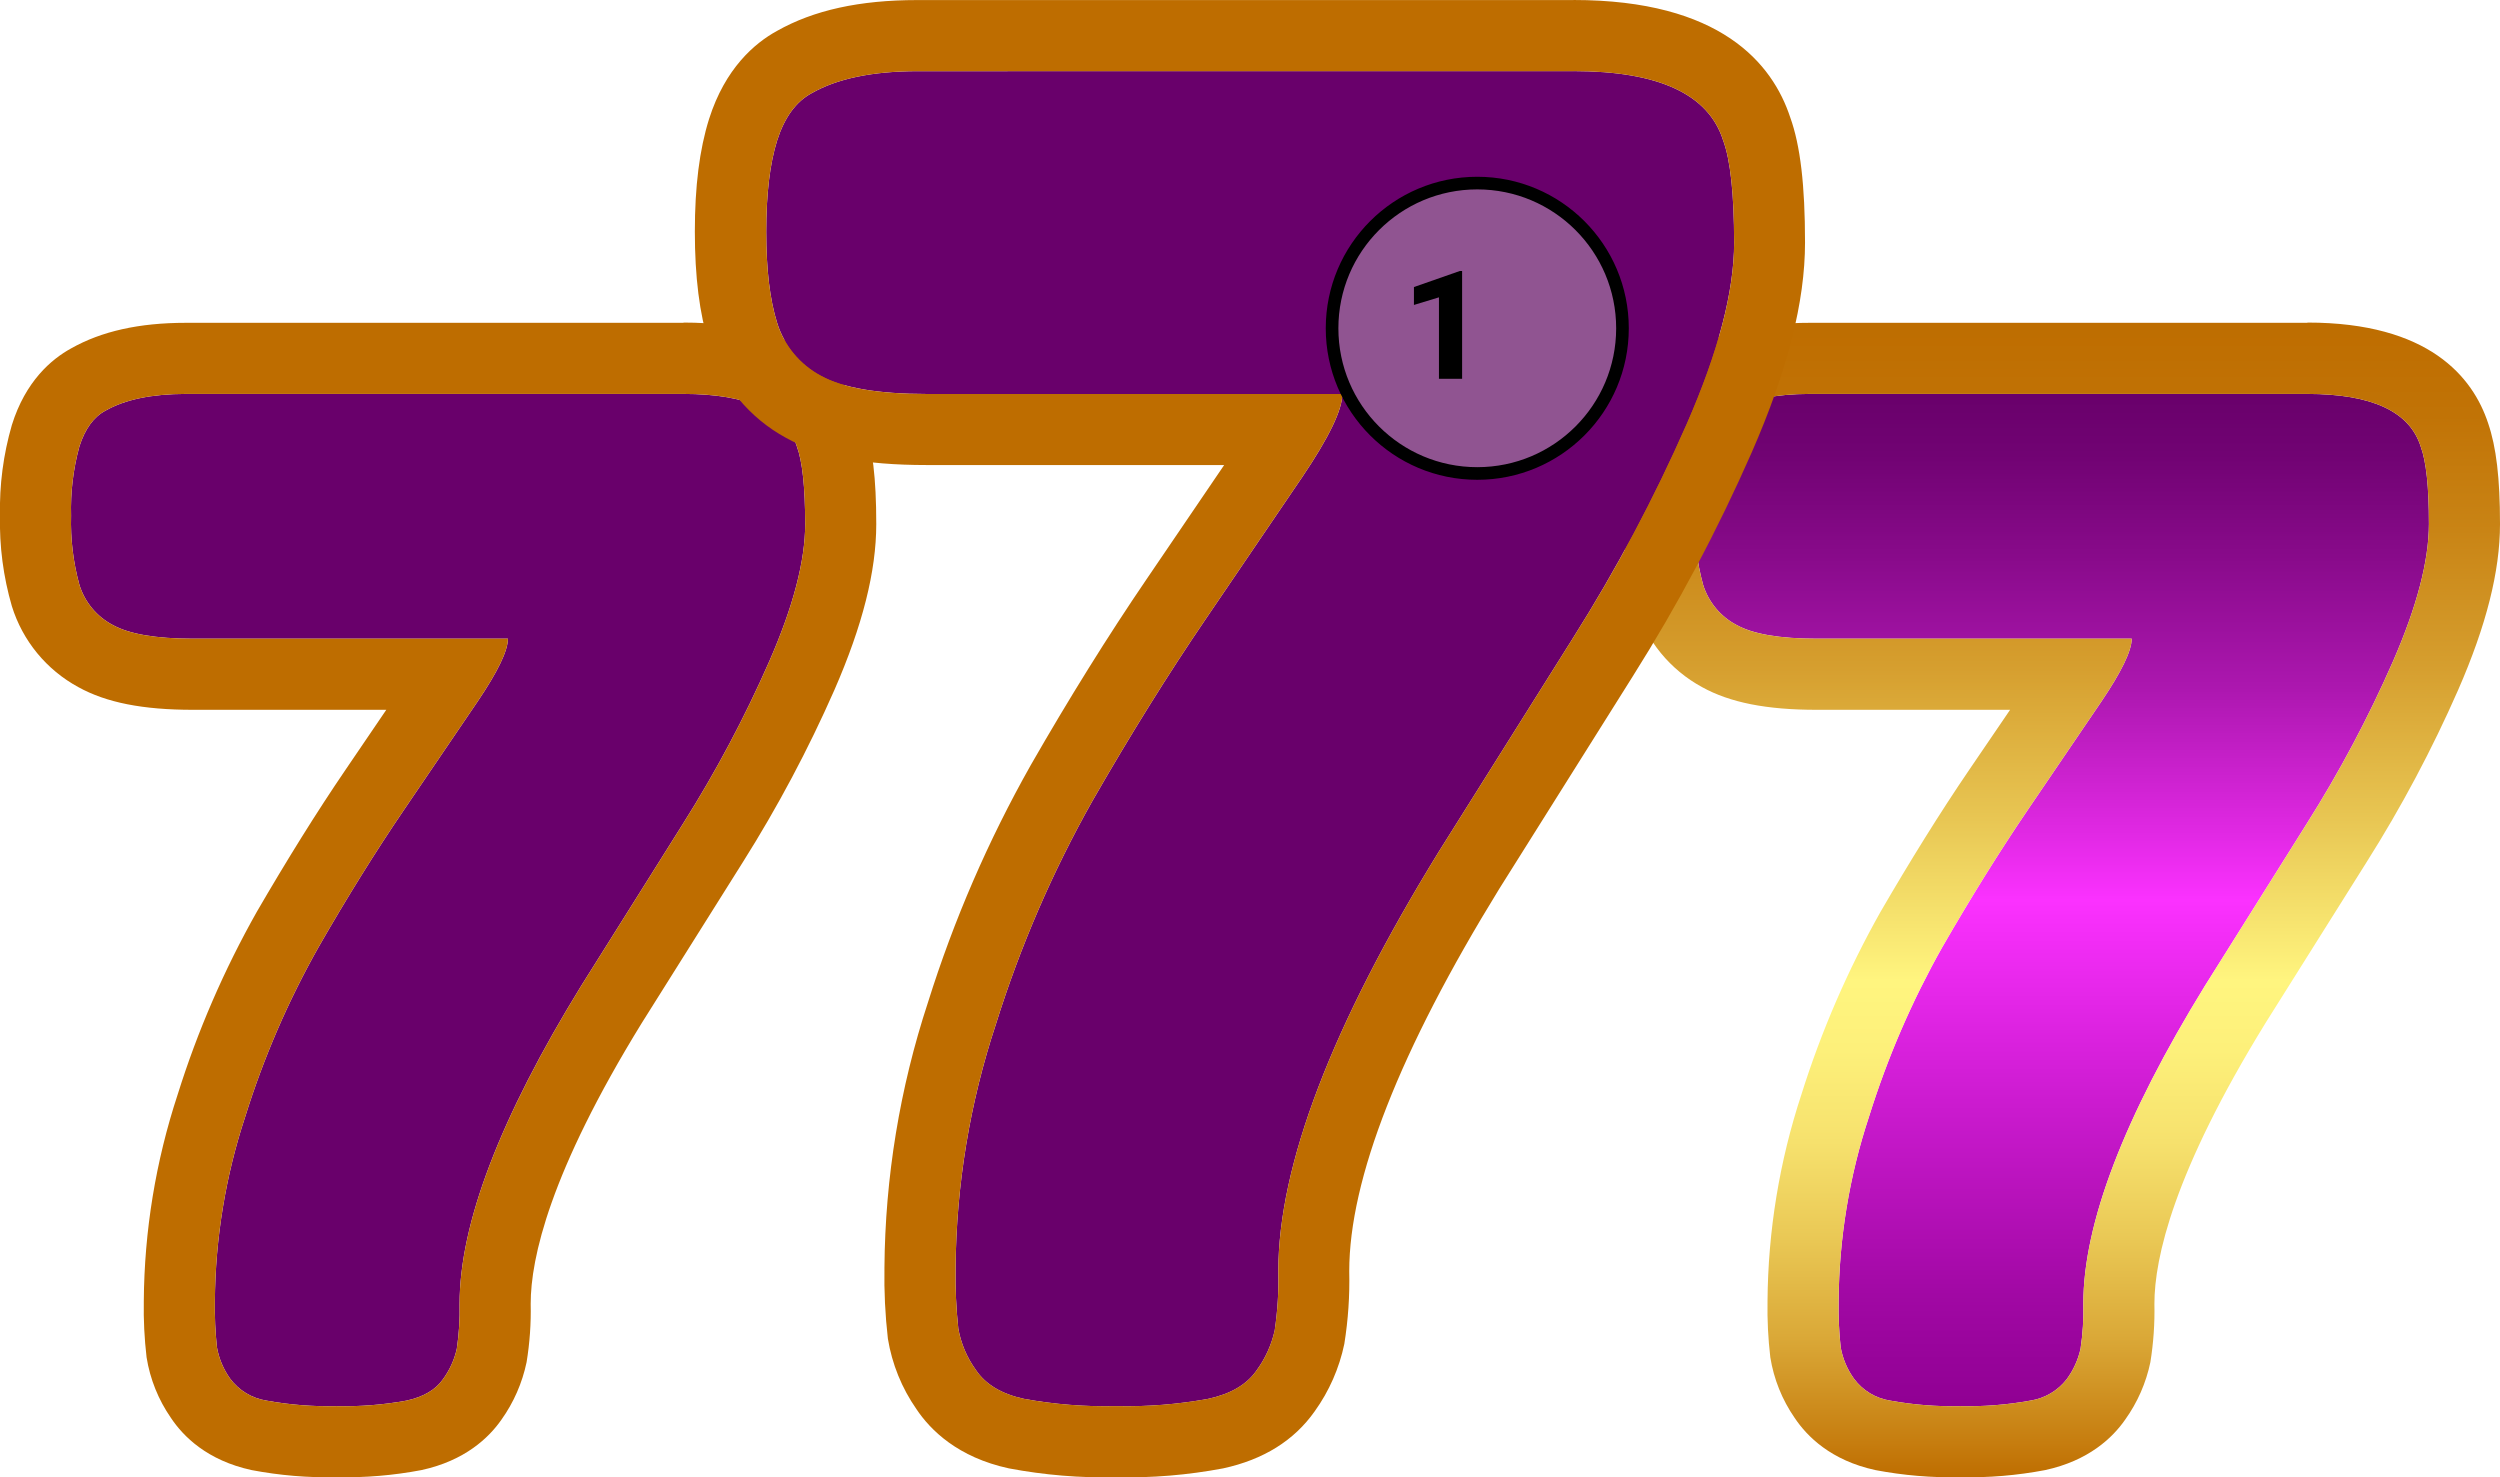 <svg width="198" height="117" viewBox="0 0 198 117" fill="none" xmlns="http://www.w3.org/2000/svg">
<g style="mix-blend-mode:luminosity" clip-path="url(#clip0_9_761)">
<path d="M182.736 31.199C187.844 31.199 190.838 32.587 191.717 35.362C192.155 36.533 192.372 38.578 192.369 41.497C192.366 44.416 191.417 48.048 189.521 52.391C187.567 56.847 185.28 61.149 182.679 65.261C180.02 69.498 177.338 73.769 174.632 78.075C168.21 88.514 164.998 96.911 164.998 103.266C165.029 104.456 164.955 105.647 164.778 106.824C164.585 107.694 164.213 108.514 163.685 109.232C162.972 110.15 161.934 110.759 160.785 110.931C158.96 111.263 157.106 111.409 155.252 111.368C153.4 111.409 151.548 111.263 149.725 110.931C149.15 110.845 148.598 110.646 148.1 110.345C147.602 110.045 147.169 109.649 146.825 109.18C146.299 108.445 145.943 107.601 145.783 106.711C145.651 105.494 145.597 104.27 145.619 103.046C145.655 98.076 146.469 93.142 148.031 88.425C149.488 83.762 151.432 79.266 153.831 75.01C156.105 71.061 158.368 67.428 160.62 64.111C162.873 60.794 164.808 57.947 166.425 55.569C168.025 53.199 168.832 51.537 168.832 50.584H143.869C140.95 50.584 138.834 50.219 137.52 49.49C136.256 48.822 135.309 47.679 134.887 46.313C134.399 44.531 134.178 42.687 134.23 40.84C134.179 38.992 134.4 37.146 134.887 35.362C135.328 33.978 136.023 33.016 136.971 32.518C138.504 31.642 140.62 31.202 143.32 31.199H182.736Z" fill="url(#paint0_linear_9_761)"/>
<path d="M54.131 31.199C59.24 31.199 62.234 32.587 63.113 35.362C63.547 36.533 63.766 38.578 63.77 41.497C63.773 44.416 62.823 48.048 60.921 52.391C58.965 56.846 56.679 61.148 54.08 65.261C51.414 69.498 48.732 73.769 46.032 78.075C39.61 88.514 36.399 96.911 36.399 103.266C36.427 104.456 36.353 105.647 36.178 106.824C35.983 107.693 35.611 108.513 35.085 109.232C34.5 110.074 33.532 110.64 32.18 110.931C30.357 111.263 28.505 111.409 26.653 111.368C24.8 111.409 22.948 111.263 21.125 110.931C19.963 110.755 18.919 110.126 18.221 109.18C17.696 108.444 17.342 107.601 17.183 106.711C17.052 105.494 16.997 104.27 17.019 103.046C17.056 98.076 17.868 93.143 19.427 88.425C20.883 83.761 22.829 79.265 25.231 75.01C27.493 71.067 29.754 67.434 32.016 64.111C34.278 60.788 36.213 57.941 37.821 55.569C39.425 53.197 40.228 51.535 40.228 50.584H15.269C12.344 50.584 10.226 50.219 8.916 49.49C8.29 49.16 7.736 48.709 7.285 48.163C6.835 47.618 6.496 46.989 6.288 46.313C5.8 44.531 5.578 42.687 5.631 40.84C5.579 38.992 5.8 37.146 6.288 35.362C6.729 33.978 7.419 33.016 8.367 32.518C9.899 31.642 12.017 31.202 14.72 31.199H54.131Z" fill="url(#paint1_linear_9_761)"/>
<path d="M182.736 31.199C187.844 31.199 190.838 32.587 191.717 35.362C192.155 36.533 192.372 38.578 192.369 41.497C192.366 44.416 191.417 48.048 189.521 52.391C187.567 56.847 185.28 61.149 182.679 65.261C180.02 69.498 177.338 73.769 174.632 78.075C168.21 88.52 164.998 96.917 164.998 103.266C165.029 104.456 164.955 105.647 164.778 106.824C164.585 107.694 164.213 108.514 163.685 109.232C162.972 110.15 161.934 110.759 160.785 110.931C158.96 111.263 157.106 111.409 155.252 111.368C153.4 111.409 151.548 111.263 149.725 110.931C149.15 110.845 148.598 110.646 148.1 110.345C147.602 110.045 147.169 109.649 146.825 109.18C146.299 108.445 145.943 107.601 145.783 106.711C145.651 105.494 145.597 104.27 145.619 103.046C145.655 98.076 146.469 93.142 148.031 88.425C149.488 83.762 151.432 79.266 153.831 75.01C156.105 71.061 158.368 67.428 160.62 64.111C162.873 60.794 164.808 57.947 166.425 55.569C168.025 53.199 168.832 51.537 168.832 50.584H143.869C140.95 50.584 138.829 50.223 137.52 49.49C136.256 48.822 135.309 47.679 134.887 46.313C134.399 44.531 134.178 42.687 134.23 40.84C134.179 38.992 134.4 37.146 134.887 35.362C135.329 33.978 136.023 33.016 136.971 32.518C138.504 31.642 140.62 31.202 143.32 31.199H182.736ZM182.736 25.567H143.32C139.617 25.567 136.647 26.233 134.23 27.594C132.673 28.453 130.622 30.195 129.538 33.663C128.861 35.994 128.545 38.414 128.6 40.84C128.546 43.263 128.862 45.68 129.538 48.007C130.391 50.749 132.28 53.049 134.803 54.419C137.018 55.644 139.904 56.217 143.887 56.217H159.199L155.984 60.938C153.638 64.379 151.292 68.167 148.946 72.203C146.354 76.803 144.249 81.66 142.667 86.697C140.932 91.973 140.028 97.487 139.988 103.041C139.961 104.531 140.035 106.02 140.209 107.5C140.485 109.223 141.144 110.862 142.137 112.297C143.118 113.766 145.018 115.672 148.538 116.432C150.75 116.853 153.001 117.042 155.252 116.995C157.506 117.042 159.758 116.853 161.972 116.432C165.43 115.686 167.326 113.855 168.302 112.452C169.283 111.087 169.967 109.531 170.31 107.885C170.556 106.357 170.663 104.809 170.629 103.262C170.629 99.638 172.154 92.841 179.428 81.023C182.102 76.756 184.782 72.49 187.447 68.261C190.195 63.91 192.614 59.36 194.683 54.649C196.916 49.542 198 45.238 198 41.506C198 37.869 197.704 35.405 197.062 33.527C195.856 29.861 192.369 25.548 182.759 25.548L182.736 25.567Z" fill="url(#paint2_linear_9_761)"/>
<path d="M54.131 31.199C59.24 31.199 62.234 32.587 63.113 35.362C63.547 36.533 63.766 38.578 63.77 41.497C63.773 44.416 62.823 48.048 60.921 52.391C58.965 56.846 56.679 61.148 54.08 65.261C51.414 69.498 48.732 73.769 46.032 78.075C39.61 88.52 36.399 96.917 36.399 103.266C36.427 104.456 36.353 105.647 36.178 106.824C35.983 107.693 35.611 108.513 35.085 109.232C34.5 110.074 33.532 110.64 32.18 110.931C30.357 111.263 28.505 111.409 26.653 111.368C24.8 111.409 22.948 111.263 21.125 110.931C19.963 110.755 18.919 110.126 18.221 109.18C17.696 108.444 17.342 107.601 17.184 106.711C17.052 105.494 16.997 104.27 17.019 103.046C17.056 98.076 17.868 93.143 19.427 88.425C20.883 83.761 22.829 79.265 25.231 75.01C27.493 71.067 29.755 67.434 32.016 64.111C34.278 60.788 36.213 57.941 37.821 55.569C39.425 53.197 40.228 51.535 40.228 50.584H15.269C12.344 50.584 10.226 50.219 8.916 49.49C8.29 49.16 7.736 48.709 7.285 48.163C6.835 47.618 6.496 46.989 6.288 46.313C5.8 44.531 5.578 42.687 5.631 40.84C5.579 38.992 5.8 37.146 6.288 35.362C6.729 33.978 7.419 33.016 8.367 32.518C9.899 31.642 12.017 31.202 14.72 31.199H54.136H54.131ZM54.136 25.567H14.72C11.018 25.567 8.043 26.233 5.631 27.594C4.073 28.448 2.018 30.195 0.939 33.663C0.264 35.994 -0.053 38.414 3.55258e-05 40.84C-0.054 43.263 0.263 45.68 0.939 48.007C1.79 50.75 3.679 53.05 6.203 54.419C8.413 55.644 11.304 56.217 15.288 56.217H30.594L27.385 60.938C25.039 64.379 22.692 68.167 20.346 72.203C17.75 76.801 15.646 81.659 14.068 86.697C12.332 91.973 11.428 97.487 11.389 103.041C11.362 104.531 11.435 106.02 11.609 107.5C11.884 109.223 12.544 110.863 13.538 112.297C14.514 113.766 16.419 115.672 19.933 116.432C22.148 116.853 24.399 117.042 26.653 116.995C28.906 117.041 31.158 116.853 33.372 116.432C36.831 115.686 38.722 113.855 39.702 112.456C40.68 111.088 41.362 109.531 41.706 107.885C41.956 106.357 42.065 104.809 42.03 103.262C42.03 99.638 43.555 92.841 50.828 81.023C53.503 76.756 56.182 72.49 58.847 68.261C61.591 63.908 64.009 59.358 66.083 54.649C68.317 49.537 69.4 45.233 69.4 41.506C69.4 37.869 69.105 35.405 68.439 33.527C67.233 29.861 63.746 25.548 54.131 25.548L54.136 25.567Z" fill="url(#paint3_linear_9_761)"/>
<path d="M124.63 5.632C131.374 5.632 135.322 7.463 136.473 11.124C137.049 12.664 137.338 15.361 137.341 19.216C137.345 23.071 136.093 27.86 133.588 33.584C131.008 39.46 127.992 45.135 124.564 50.561C121.051 56.146 117.513 61.779 113.95 67.458C105.479 81.226 101.243 92.3 101.243 100.68C101.281 102.25 101.185 103.82 100.957 105.374C100.7 106.521 100.208 107.603 99.511 108.551C98.737 109.664 97.466 110.405 95.687 110.79C93.281 111.229 90.836 111.422 88.391 111.368C85.947 111.422 83.503 111.229 81.099 110.79C79.315 110.405 78.041 109.636 77.274 108.481C76.579 107.513 76.109 106.402 75.899 105.228C75.727 103.621 75.655 102.005 75.683 100.389C75.739 93.835 76.817 87.329 78.879 81.107C80.803 74.957 83.368 69.026 86.532 63.412C89.517 58.211 92.501 53.421 95.485 49.04C98.47 44.659 101.022 40.904 103.143 37.775C105.255 34.646 106.312 32.455 106.315 31.204H73.394C69.543 31.204 66.751 30.723 65.018 29.763C63.353 28.879 62.106 27.372 61.55 25.571C60.974 23.744 60.687 21.338 60.687 18.352C60.687 15.367 60.974 12.959 61.55 11.129C62.132 9.303 63.042 8.045 64.295 7.374C66.319 6.219 69.111 5.64 72.671 5.637L124.63 5.632Z" fill="url(#paint4_linear_9_761)"/>
<path d="M124.63 5.632C131.374 5.632 135.322 7.463 136.473 11.124C137.049 12.667 137.338 15.364 137.342 19.216C137.345 23.068 136.093 27.857 133.588 33.584C131.009 39.459 127.993 45.133 124.564 50.556C121.051 56.148 117.513 61.78 113.95 67.453C105.479 81.222 101.243 92.296 101.243 100.675C101.283 102.245 101.185 103.816 100.952 105.369C100.699 106.517 100.208 107.6 99.511 108.547C98.739 109.654 97.464 110.401 95.687 110.786C93.281 111.226 90.836 111.42 88.391 111.363C85.947 111.42 83.503 111.226 81.099 110.786C79.316 110.401 78.041 109.631 77.274 108.476C76.579 107.508 76.109 106.397 75.899 105.223C75.727 103.616 75.655 102 75.684 100.384C75.739 93.831 76.817 87.327 78.879 81.107C80.803 74.957 83.368 69.026 86.532 63.412C89.517 58.211 92.501 53.421 95.485 49.04C98.47 44.659 101.022 40.904 103.143 37.775C105.255 34.646 106.312 32.455 106.315 31.204H73.394C69.543 31.204 66.751 30.723 65.018 29.763C63.353 28.879 62.106 27.372 61.55 25.571C60.974 23.744 60.687 21.338 60.687 18.352C60.687 15.367 60.974 12.959 61.55 11.129C62.132 9.303 63.042 8.045 64.295 7.374C66.319 6.219 69.111 5.64 72.671 5.637H124.63V5.632ZM124.63 0.005H72.648C68.077 0.005 64.441 0.807 61.536 2.45C59.772 3.417 57.435 5.407 56.158 9.425C55.398 11.847 55.032 14.762 55.032 18.343C55.032 21.924 55.398 24.853 56.158 27.261C57.148 30.435 59.337 33.097 62.259 34.682C64.905 36.151 68.434 36.831 73.37 36.831H96.954C95.165 39.469 93.117 42.481 90.812 45.867C87.748 50.364 84.66 55.325 81.629 60.61C78.268 66.566 75.542 72.859 73.497 79.385C71.265 86.165 70.101 93.251 70.048 100.389C70.015 102.27 70.106 104.152 70.32 106.021C70.647 108.028 71.42 109.935 72.582 111.602C73.689 113.264 75.867 115.423 79.907 116.296C82.701 116.824 85.543 117.06 88.386 117C91.231 117.06 94.074 116.824 96.87 116.296C100.075 115.601 102.501 114.081 104.124 111.776C105.27 110.18 106.069 108.362 106.47 106.439C106.775 104.535 106.906 102.608 106.86 100.68C106.86 93.395 110.853 83.215 118.732 70.41C122.27 64.778 125.798 59.161 129.318 53.56C132.891 47.894 136.039 41.969 138.735 35.836C141.579 29.331 142.958 23.891 142.958 19.216C142.958 14.677 142.588 11.518 141.785 9.294C140.378 5.022 136.262 0 124.616 0L124.63 0.005Z" fill="url(#paint5_linear_9_761)"/>
<circle cx="117" cy="26" r="11.5" fill="#C4C4C4" fill-opacity="0.43" stroke="black"/>
<path d="M115.799 21.463V30H113.965V23.549L111.984 24.152V22.734L115.617 21.463H115.799Z" fill="black"/>
</g>
<defs>
<linearGradient id="paint0_linear_9_761" x1="163.3" y1="111.368" x2="163.3" y2="31.199" gradientUnits="userSpaceOnUse">
<stop stop-color="#900093"/>
<stop offset="0.11" stop-color="#A108A4"/>
<stop offset="0.31" stop-color="#CE1CD2"/>
<stop offset="0.5" stop-color="#FB31FF"/>
<stop offset="0.57" stop-color="#DF28E2"/>
<stop offset="0.71" stop-color="#AC17AF"/>
<stop offset="0.84" stop-color="#880A8A"/>
<stop offset="0.94" stop-color="#710373"/>
<stop offset="1" stop-color="#69006B"/>
</linearGradient>
<linearGradient id="paint1_linear_9_761" x1="-24889.7" y1="67144.4" x2="-24889.7" y2="53450.4" gradientUnits="userSpaceOnUse">
<stop stop-color="#900093"/>
<stop offset="0.11" stop-color="#A108A4"/>
<stop offset="0.31" stop-color="#CE1CD2"/>
<stop offset="0.5" stop-color="#FB31FF"/>
<stop offset="0.57" stop-color="#DF28E2"/>
<stop offset="0.71" stop-color="#AC17AF"/>
<stop offset="0.84" stop-color="#880A8A"/>
<stop offset="0.94" stop-color="#710373"/>
<stop offset="1" stop-color="#69006B"/>
</linearGradient>
<linearGradient id="paint2_linear_9_761" x1="163.3" y1="117" x2="163.3" y2="25.567" gradientUnits="userSpaceOnUse">
<stop stop-color="#BE6D00"/>
<stop offset="0.03" stop-color="#C67D0F"/>
<stop offset="0.12" stop-color="#DAA837"/>
<stop offset="0.21" stop-color="#EAC956"/>
<stop offset="0.29" stop-color="#F6E16D"/>
<stop offset="0.37" stop-color="#FDF07A"/>
<stop offset="0.43" stop-color="#FFF57F"/>
<stop offset="0.57" stop-color="#E8C653"/>
<stop offset="0.7" stop-color="#D69F2F"/>
<stop offset="0.82" stop-color="#C98415"/>
<stop offset="0.92" stop-color="#C17306"/>
<stop offset="1" stop-color="#BE6D00"/>
</linearGradient>
<linearGradient id="paint3_linear_9_761" x1="-29716.3" y1="77677.6" x2="-29716.3" y2="59862.3" gradientUnits="userSpaceOnUse">
<stop stop-color="#BE6D00"/>
<stop offset="0.03" stop-color="#C67D0F"/>
<stop offset="0.12" stop-color="#DAA837"/>
<stop offset="0.21" stop-color="#EAC956"/>
<stop offset="0.29" stop-color="#F6E16D"/>
<stop offset="0.37" stop-color="#FDF07A"/>
<stop offset="0.43" stop-color="#FFF57F"/>
<stop offset="0.57" stop-color="#E8C653"/>
<stop offset="0.7" stop-color="#D69F2F"/>
<stop offset="0.82" stop-color="#C98415"/>
<stop offset="0.92" stop-color="#C17306"/>
<stop offset="1" stop-color="#BE6D00"/>
</linearGradient>
<linearGradient id="paint4_linear_9_761" x1="-22255.1" y1="88521.9" x2="-22255.1" y2="64700.9" gradientUnits="userSpaceOnUse">
<stop stop-color="#900093"/>
<stop offset="0.11" stop-color="#A108A4"/>
<stop offset="0.31" stop-color="#CE1CD2"/>
<stop offset="0.5" stop-color="#FB31FF"/>
<stop offset="0.57" stop-color="#DF28E2"/>
<stop offset="0.71" stop-color="#AC17AF"/>
<stop offset="0.84" stop-color="#880A8A"/>
<stop offset="0.94" stop-color="#710373"/>
<stop offset="1" stop-color="#69006B"/>
</linearGradient>
<linearGradient id="paint5_linear_9_761" x1="-25542" y1="99350.2" x2="-25542" y2="70183.3" gradientUnits="userSpaceOnUse">
<stop stop-color="#BE6D00"/>
<stop offset="0.03" stop-color="#C67D0F"/>
<stop offset="0.12" stop-color="#DAA837"/>
<stop offset="0.21" stop-color="#EAC956"/>
<stop offset="0.29" stop-color="#F6E16D"/>
<stop offset="0.37" stop-color="#FDF07A"/>
<stop offset="0.43" stop-color="#FFF57F"/>
<stop offset="0.57" stop-color="#E8C653"/>
<stop offset="0.7" stop-color="#D69F2F"/>
<stop offset="0.82" stop-color="#C98415"/>
<stop offset="0.92" stop-color="#C17306"/>
<stop offset="1" stop-color="#BE6D00"/>
</linearGradient>
<clipPath id="clip0_9_761">
<rect width="198" height="117" fill="white"/>
</clipPath>
</defs>
</svg>
